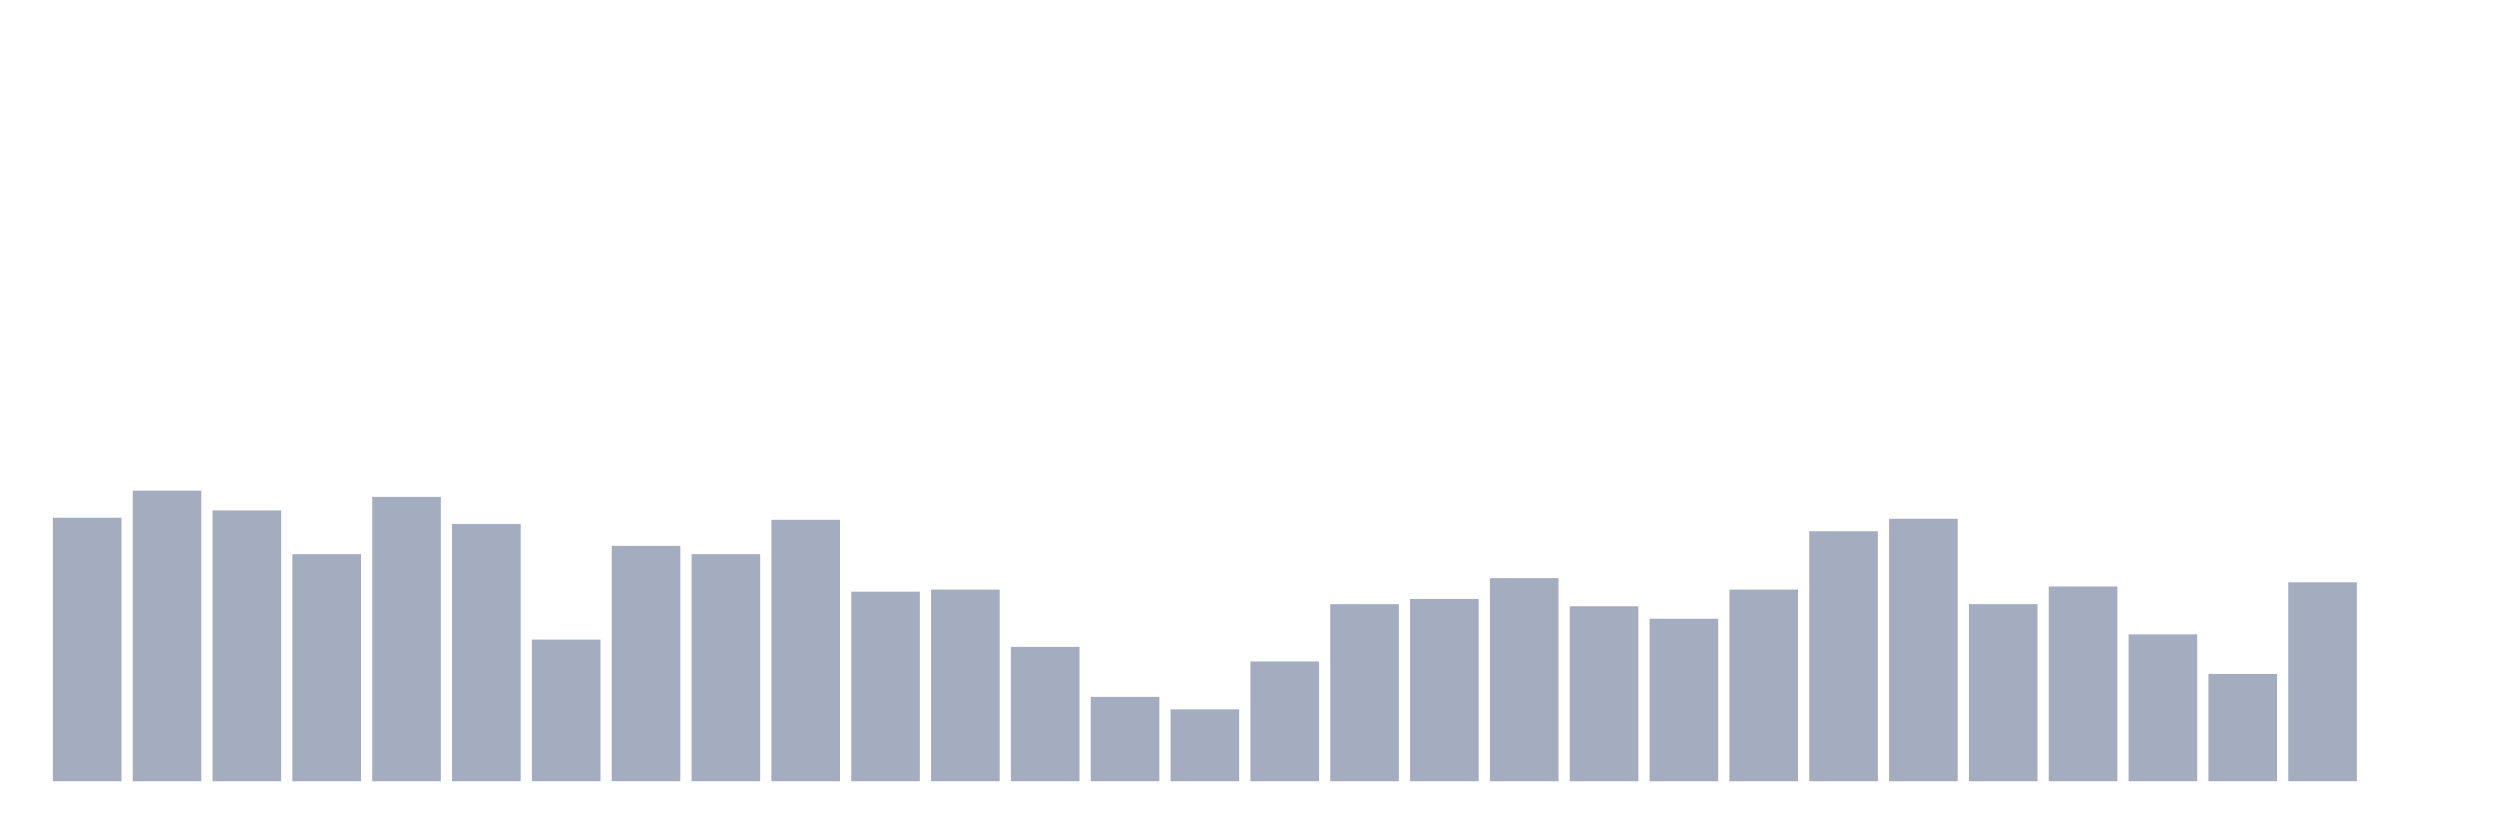 <svg xmlns="http://www.w3.org/2000/svg" viewBox="0 0 480 160"><g transform="translate(10,10)"><rect class="bar" x="0.153" width="13.175" y="89.4" height="50.6" fill="rgb(164,173,192)"></rect><rect class="bar" x="15.482" width="13.175" y="84.2" height="55.8" fill="rgb(164,173,192)"></rect><rect class="bar" x="30.81" width="13.175" y="88" height="52" fill="rgb(164,173,192)"></rect><rect class="bar" x="46.138" width="13.175" y="96.4" height="43.6" fill="rgb(164,173,192)"></rect><rect class="bar" x="61.466" width="13.175" y="85.4" height="54.6" fill="rgb(164,173,192)"></rect><rect class="bar" x="76.794" width="13.175" y="90.6" height="49.4" fill="rgb(164,173,192)"></rect><rect class="bar" x="92.123" width="13.175" y="112.8" height="27.2" fill="rgb(164,173,192)"></rect><rect class="bar" x="107.451" width="13.175" y="94.8" height="45.2" fill="rgb(164,173,192)"></rect><rect class="bar" x="122.779" width="13.175" y="96.4" height="43.6" fill="rgb(164,173,192)"></rect><rect class="bar" x="138.107" width="13.175" y="89.8" height="50.2" fill="rgb(164,173,192)"></rect><rect class="bar" x="153.436" width="13.175" y="103.6" height="36.4" fill="rgb(164,173,192)"></rect><rect class="bar" x="168.764" width="13.175" y="103.2" height="36.8" fill="rgb(164,173,192)"></rect><rect class="bar" x="184.092" width="13.175" y="114.2" height="25.8" fill="rgb(164,173,192)"></rect><rect class="bar" x="199.42" width="13.175" y="123.8" height="16.2" fill="rgb(164,173,192)"></rect><rect class="bar" x="214.748" width="13.175" y="126.2" height="13.8" fill="rgb(164,173,192)"></rect><rect class="bar" x="230.077" width="13.175" y="117" height="23" fill="rgb(164,173,192)"></rect><rect class="bar" x="245.405" width="13.175" y="106" height="34" fill="rgb(164,173,192)"></rect><rect class="bar" x="260.733" width="13.175" y="105" height="35" fill="rgb(164,173,192)"></rect><rect class="bar" x="276.061" width="13.175" y="101" height="39" fill="rgb(164,173,192)"></rect><rect class="bar" x="291.39" width="13.175" y="106.4" height="33.6" fill="rgb(164,173,192)"></rect><rect class="bar" x="306.718" width="13.175" y="108.8" height="31.2" fill="rgb(164,173,192)"></rect><rect class="bar" x="322.046" width="13.175" y="103.2" height="36.8" fill="rgb(164,173,192)"></rect><rect class="bar" x="337.374" width="13.175" y="92" height="48" fill="rgb(164,173,192)"></rect><rect class="bar" x="352.702" width="13.175" y="89.6" height="50.4" fill="rgb(164,173,192)"></rect><rect class="bar" x="368.031" width="13.175" y="106" height="34" fill="rgb(164,173,192)"></rect><rect class="bar" x="383.359" width="13.175" y="102.6" height="37.4" fill="rgb(164,173,192)"></rect><rect class="bar" x="398.687" width="13.175" y="111.8" height="28.2" fill="rgb(164,173,192)"></rect><rect class="bar" x="414.015" width="13.175" y="119.4" height="20.6" fill="rgb(164,173,192)"></rect><rect class="bar" x="429.344" width="13.175" y="101.8" height="38.2" fill="rgb(164,173,192)"></rect><rect class="bar" x="444.672" width="13.175" y="140" height="0" fill="rgb(164,173,192)"></rect></g></svg>